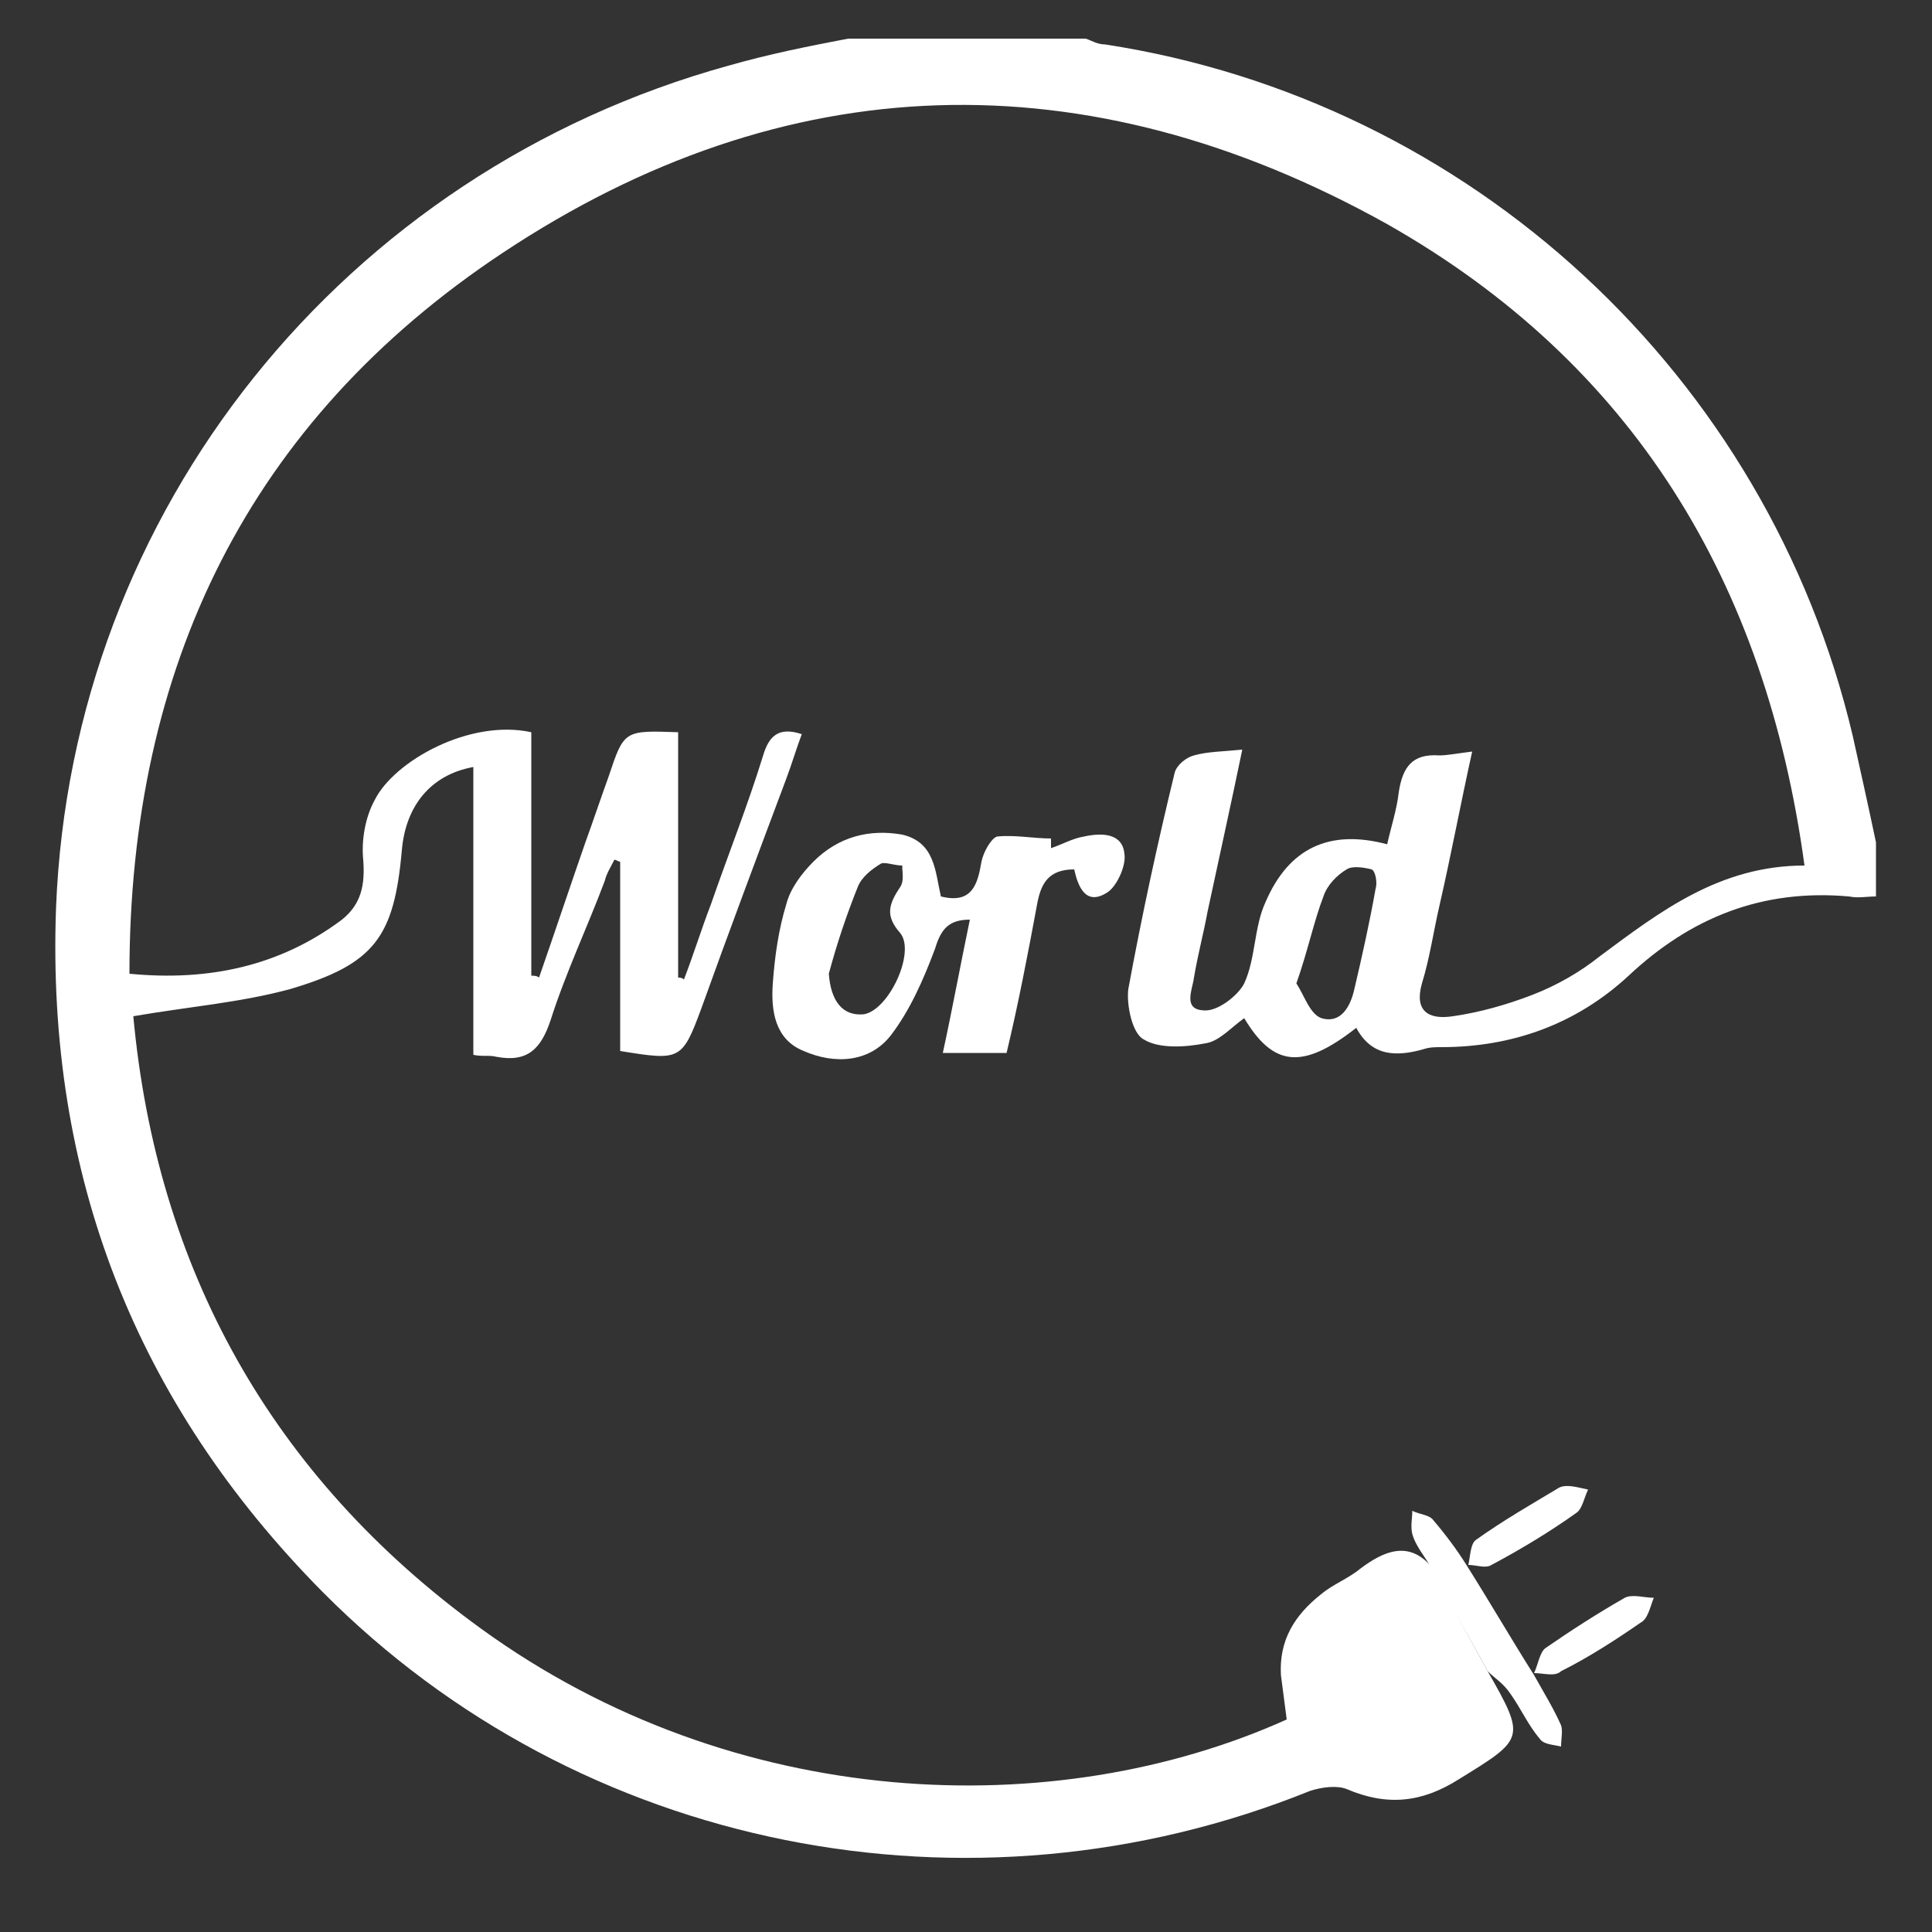 <?xml version="1.0" encoding="utf-8"?>
<!-- Generator: Adobe Illustrator 23.0.1, SVG Export Plug-In . SVG Version: 6.00 Build 0)  -->
<svg version="1.1" id="Layer_1" xmlns="http://www.w3.org/2000/svg" xmlns:xlink="http://www.w3.org/1999/xlink" x="0px" y="0px"
	 viewBox="0 0 100 100" style="enable-background:new 0 0 100 100;" xml:space="preserve">
<rect x="0" y="0" width="100" height="100" fill="#333333" stroke="none"/>
<style type="text/css">
	.st0{fill:#FFFFFF;}
</style>
<g>
	<path class="st0" d="M77,86.5c2,3.5,1.9,3.5-1.5,5.6c-1.9,1.2-3.7,1.4-5.8,0.5c-0.5-0.2-1.3-0.1-1.9,0.1
		c-17.6,7.1-37.8,3.1-51.1-10.3C7,72.6,2.4,60.8,2.9,47C3.7,26.4,17.8,8.9,37.7,3.4c2.1-0.6,4.1-1,6.2-1.4c4.1,0,8.2,0,12.3,0
		c0.3,0.1,0.6,0.3,1,0.3c18.9,2.9,34.3,17.1,38.7,35.8c0.4,1.8,0.8,3.6,1.2,5.5c0,0.9,0,1.9,0,2.8c-0.5,0-0.9,0.1-1.4,0
		c-4.5-0.4-8.2,1.1-11.4,4.1c-2.7,2.5-6,3.7-9.7,3.7c-0.3,0-0.6,0-0.9,0.1c-1.4,0.4-2.7,0.4-3.5-1.1c-2.8,2.2-4.3,2-5.8-0.5
		c-0.7,0.5-1.3,1.2-2,1.3c-1,0.2-2.4,0.3-3.2-0.2c-0.6-0.3-0.9-1.8-0.8-2.6c0.7-3.8,1.5-7.5,2.4-11.2c0.1-0.4,0.6-0.8,1-0.9
		c0.7-0.2,1.5-0.2,2.5-0.3c-0.6,2.9-1.2,5.6-1.8,8.4c-0.2,1.1-0.5,2.2-0.7,3.4c-0.1,0.7-0.6,1.7,0.6,1.7c0.7,0,1.7-0.8,2-1.4
		c0.6-1.3,0.5-2.9,1.1-4.2c1.2-2.8,3.3-3.8,6.3-3c0.2-0.9,0.5-1.8,0.6-2.7c0.2-1.3,0.7-2,2.1-1.9c0.4,0,0.9-0.1,1.7-0.2
		c-0.6,2.7-1.1,5.4-1.7,8c-0.3,1.3-0.5,2.7-0.9,4c-0.4,1.4,0.3,1.9,1.6,1.7c1.4-0.2,2.8-0.6,4.1-1.1c1.3-0.5,2.5-1.2,3.5-2
		c3.1-2.3,6.2-4.7,10.6-4.7c-2-14.7-8.9-26-21.6-33.2C56.2,2.9,40.6,3.4,26,13.1C12.9,21.8,6.7,34.5,6.7,50.4
		c4.1,0.4,7.8-0.4,11-2.8c1-0.8,1.2-1.8,1.1-3.1c-0.1-1,0.1-2.2,0.6-3.1c1-2,4.9-4.2,8.1-3.5c0,4.2,0,8.4,0,12.6
		c0.1,0,0.3,0,0.4,0.1c0.8-2.3,1.6-4.7,2.4-7c0.4-1.1,0.8-2.3,1.2-3.4c0.8-2.4,0.8-2.4,3.6-2.3c0,4.2,0,8.4,0,12.7
		c0.1,0,0.2,0,0.3,0.1c0.5-1.3,0.9-2.6,1.4-3.9c0.9-2.6,1.9-5.1,2.7-7.7c0.3-1,0.8-1.5,2-1.1c-0.3,0.8-0.5,1.5-0.8,2.3
		c-1.5,4-3,8-4.4,11.9c-1,2.7-1.1,2.7-4.2,2.2c0-3.3,0-6.6,0-9.8c-0.1,0-0.2-0.1-0.3-0.1c-0.2,0.4-0.4,0.7-0.5,1.1
		c-0.9,2.4-2,4.7-2.8,7.2c-0.5,1.5-1.2,2.2-2.8,1.9c-0.4-0.1-0.7,0-1.2-0.1c0-5,0-10,0-14.9c-2.2,0.4-3.5,2-3.7,4.3
		c-0.4,4.5-1.4,5.9-5.8,7.2c-2.6,0.7-5.2,0.9-8.1,1.4C8.1,65.6,14,76.4,24.9,84.3C38,93.8,54.6,94.4,66.6,89
		c-0.1-0.8-0.2-1.5-0.3-2.3c-0.1-1.8,0.7-3.1,2.1-4.2c0.6-0.5,1.4-0.8,2-1.3c1.2-0.9,2.5-1.5,3.7-0.1c0.3,0.5,0.5,1,0.8,1.5
		C75.6,84,76.3,85.2,77,86.5z M67.1,50.9c0.4,0.6,0.7,1.6,1.3,1.8c1,0.3,1.5-0.6,1.7-1.5c0.4-1.7,0.8-3.5,1.1-5.2
		c0.1-0.3,0-0.9-0.2-1c-0.4-0.1-1-0.2-1.3,0c-0.5,0.3-1,0.8-1.2,1.4C68,47.7,67.7,49.2,67.1,50.9z"/>
	<path class="st0" d="M52.1,54.5c-1.1,0-2.1,0-3.3,0c0.5-2.3,0.9-4.5,1.4-6.9c-1.1,0-1.5,0.5-1.8,1.5c-0.6,1.6-1.3,3.2-2.3,4.5
		c-1.1,1.4-2.9,1.5-4.5,0.8c-1.5-0.6-1.7-2.1-1.6-3.5c0.1-1.4,0.3-2.8,0.7-4.1c0.2-0.8,0.8-1.6,1.4-2.2c1.3-1.3,2.9-1.7,4.6-1.4
		c1.7,0.4,1.7,1.9,2,3.2c1.6,0.4,1.9-0.6,2.1-1.8c0.1-0.5,0.5-1.2,0.8-1.3c0.9-0.1,1.9,0.1,2.8,0.1c0,0.2,0,0.3,0,0.5
		c0.6-0.2,1.1-0.5,1.7-0.6c0.9-0.2,2-0.2,2.1,0.9c0.1,0.6-0.4,1.7-0.9,2c-1.1,0.7-1.5-0.3-1.7-1.2c-1.3,0-1.7,0.7-1.9,1.7
		C53.2,49.4,52.7,52,52.1,54.5z M42.9,50.4c0.1,1.4,0.7,2.2,1.8,2.1c1.3-0.2,2.7-3.2,1.9-4.2c-0.8-0.9-0.6-1.5,0-2.4
		c0.2-0.3,0.1-0.7,0.1-1.1c-0.4,0-0.9-0.2-1.1-0.1c-0.5,0.3-1,0.7-1.2,1.2C43.8,47.4,43.3,48.9,42.9,50.4z"/>
	<path class="st0" d="M77,86.5c-0.7-1.3-1.4-2.5-2.1-3.8c-0.3-0.5-0.5-1-0.8-1.5c-0.3-0.6-0.8-1.1-1-1.8c-0.1-0.4,0-0.8,0-1.2
		c0.4,0.2,0.9,0.2,1.1,0.5c0.6,0.7,1.2,1.5,1.7,2.3l0,0c1.2,1.9,2.3,3.8,3.5,5.7l0,0c0.5,0.9,1,1.7,1.4,2.6c0.1,0.3,0,0.7,0,1.1
		c-0.4-0.1-0.9-0.1-1.1-0.4c-0.6-0.7-1-1.6-1.5-2.3C77.8,87.1,77.4,86.9,77,86.5z"/>
	<path class="st0" d="M79.4,86.6c0.2-0.4,0.3-1.1,0.6-1.3c1.3-0.9,2.7-1.8,4.1-2.6c0.4-0.2,1,0,1.5,0c-0.2,0.5-0.3,1.1-0.7,1.3
		c-1.3,0.9-2.7,1.8-4.1,2.5C80.5,86.8,79.9,86.6,79.4,86.6C79.4,86.6,79.4,86.6,79.4,86.6z"/>
	<path class="st0" d="M76,81c0.1-0.4,0.1-1.1,0.4-1.3c1.4-1,2.8-1.8,4.3-2.7c0.4-0.2,1,0,1.5,0.1c-0.2,0.4-0.3,1-0.6,1.2
		c-1.4,1-2.9,1.9-4.4,2.7C76.9,81.2,76.4,81,76,81C76,80.9,76,81,76,81z"/>
</g>
</svg>
